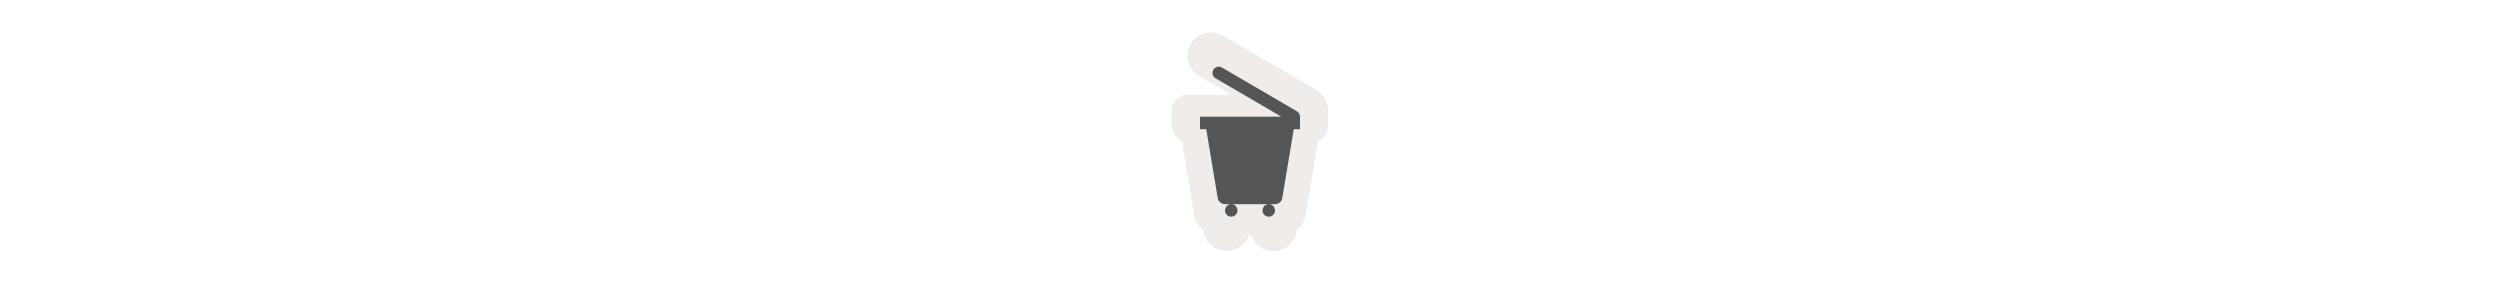 <svg width="300" height="35" viewBox="0 0 300 35" fill="none" xmlns="http://www.w3.org/2000/svg" >

<g transform="translate(135, 2) scale(1.875 1.875) "> 

<path fill-rule="evenodd" clip-rule="evenodd" d="M6.809 5L4.744 3.796C4.029 3.378 3.787 2.46 4.204 1.744C4.622 1.029 5.54 0.787 6.256 1.204L12.256 4.704C12.74 4.987 13.005 5.497 13 6.016V7C13 7.426 12.733 7.79 12.358 7.934L11.569 12.671C11.502 13.071 11.29 13.415 10.992 13.652C10.916 14.409 10.277 15 9.5 15C8.847 15 8.291 14.583 8.085 14H7.915C7.709 14.583 7.153 15 6.5 15C5.723 15 5.084 14.409 5.008 13.652C4.71 13.415 4.498 13.071 4.431 12.671L3.642 7.934C3.266 7.79 3 7.426 3 7V6C3 5.448 3.448 5 4 5H6.809Z" fill="#EBE7E4" fill-opacity="0.8"/>

</g>


<g transform="translate(141, 8) scale(0.375 0.375) "> 

<g clip100-path="url(#clip1000)">
<path d="M15.008 0.272C14.054 -0.284 12.829 0.038 12.272 0.992C11.716 1.946 12.038 3.171 12.992 3.728L34.031 16H8V20H10L13.671 42.027C13.861 43.166 14.846 44 16 44L18 44C16.895 44 16 44.895 16 46C16 47.105 16.895 48 18 48C19.105 48 20 47.105 20 46C20 44.895 19.105 44 18 44H30C28.895 44 28 44.895 28 46C28 47.105 28.895 48 30 48C31.105 48 32 47.105 32 46C32 44.895 31.105 44 30 44L32 44C33.154 44 34.139 43.166 34.329 42.027L38 20H40V16.038C40.013 15.337 39.656 14.651 39.008 14.272L15.008 0.272Z" fill="#555555"/>
</g>
<defs>
<clip100Path id="clip1000">
<path d="M0 0H48V48H0V0Z" fill="#555555"/>
</clip100Path>
</defs>

</g>

</svg>